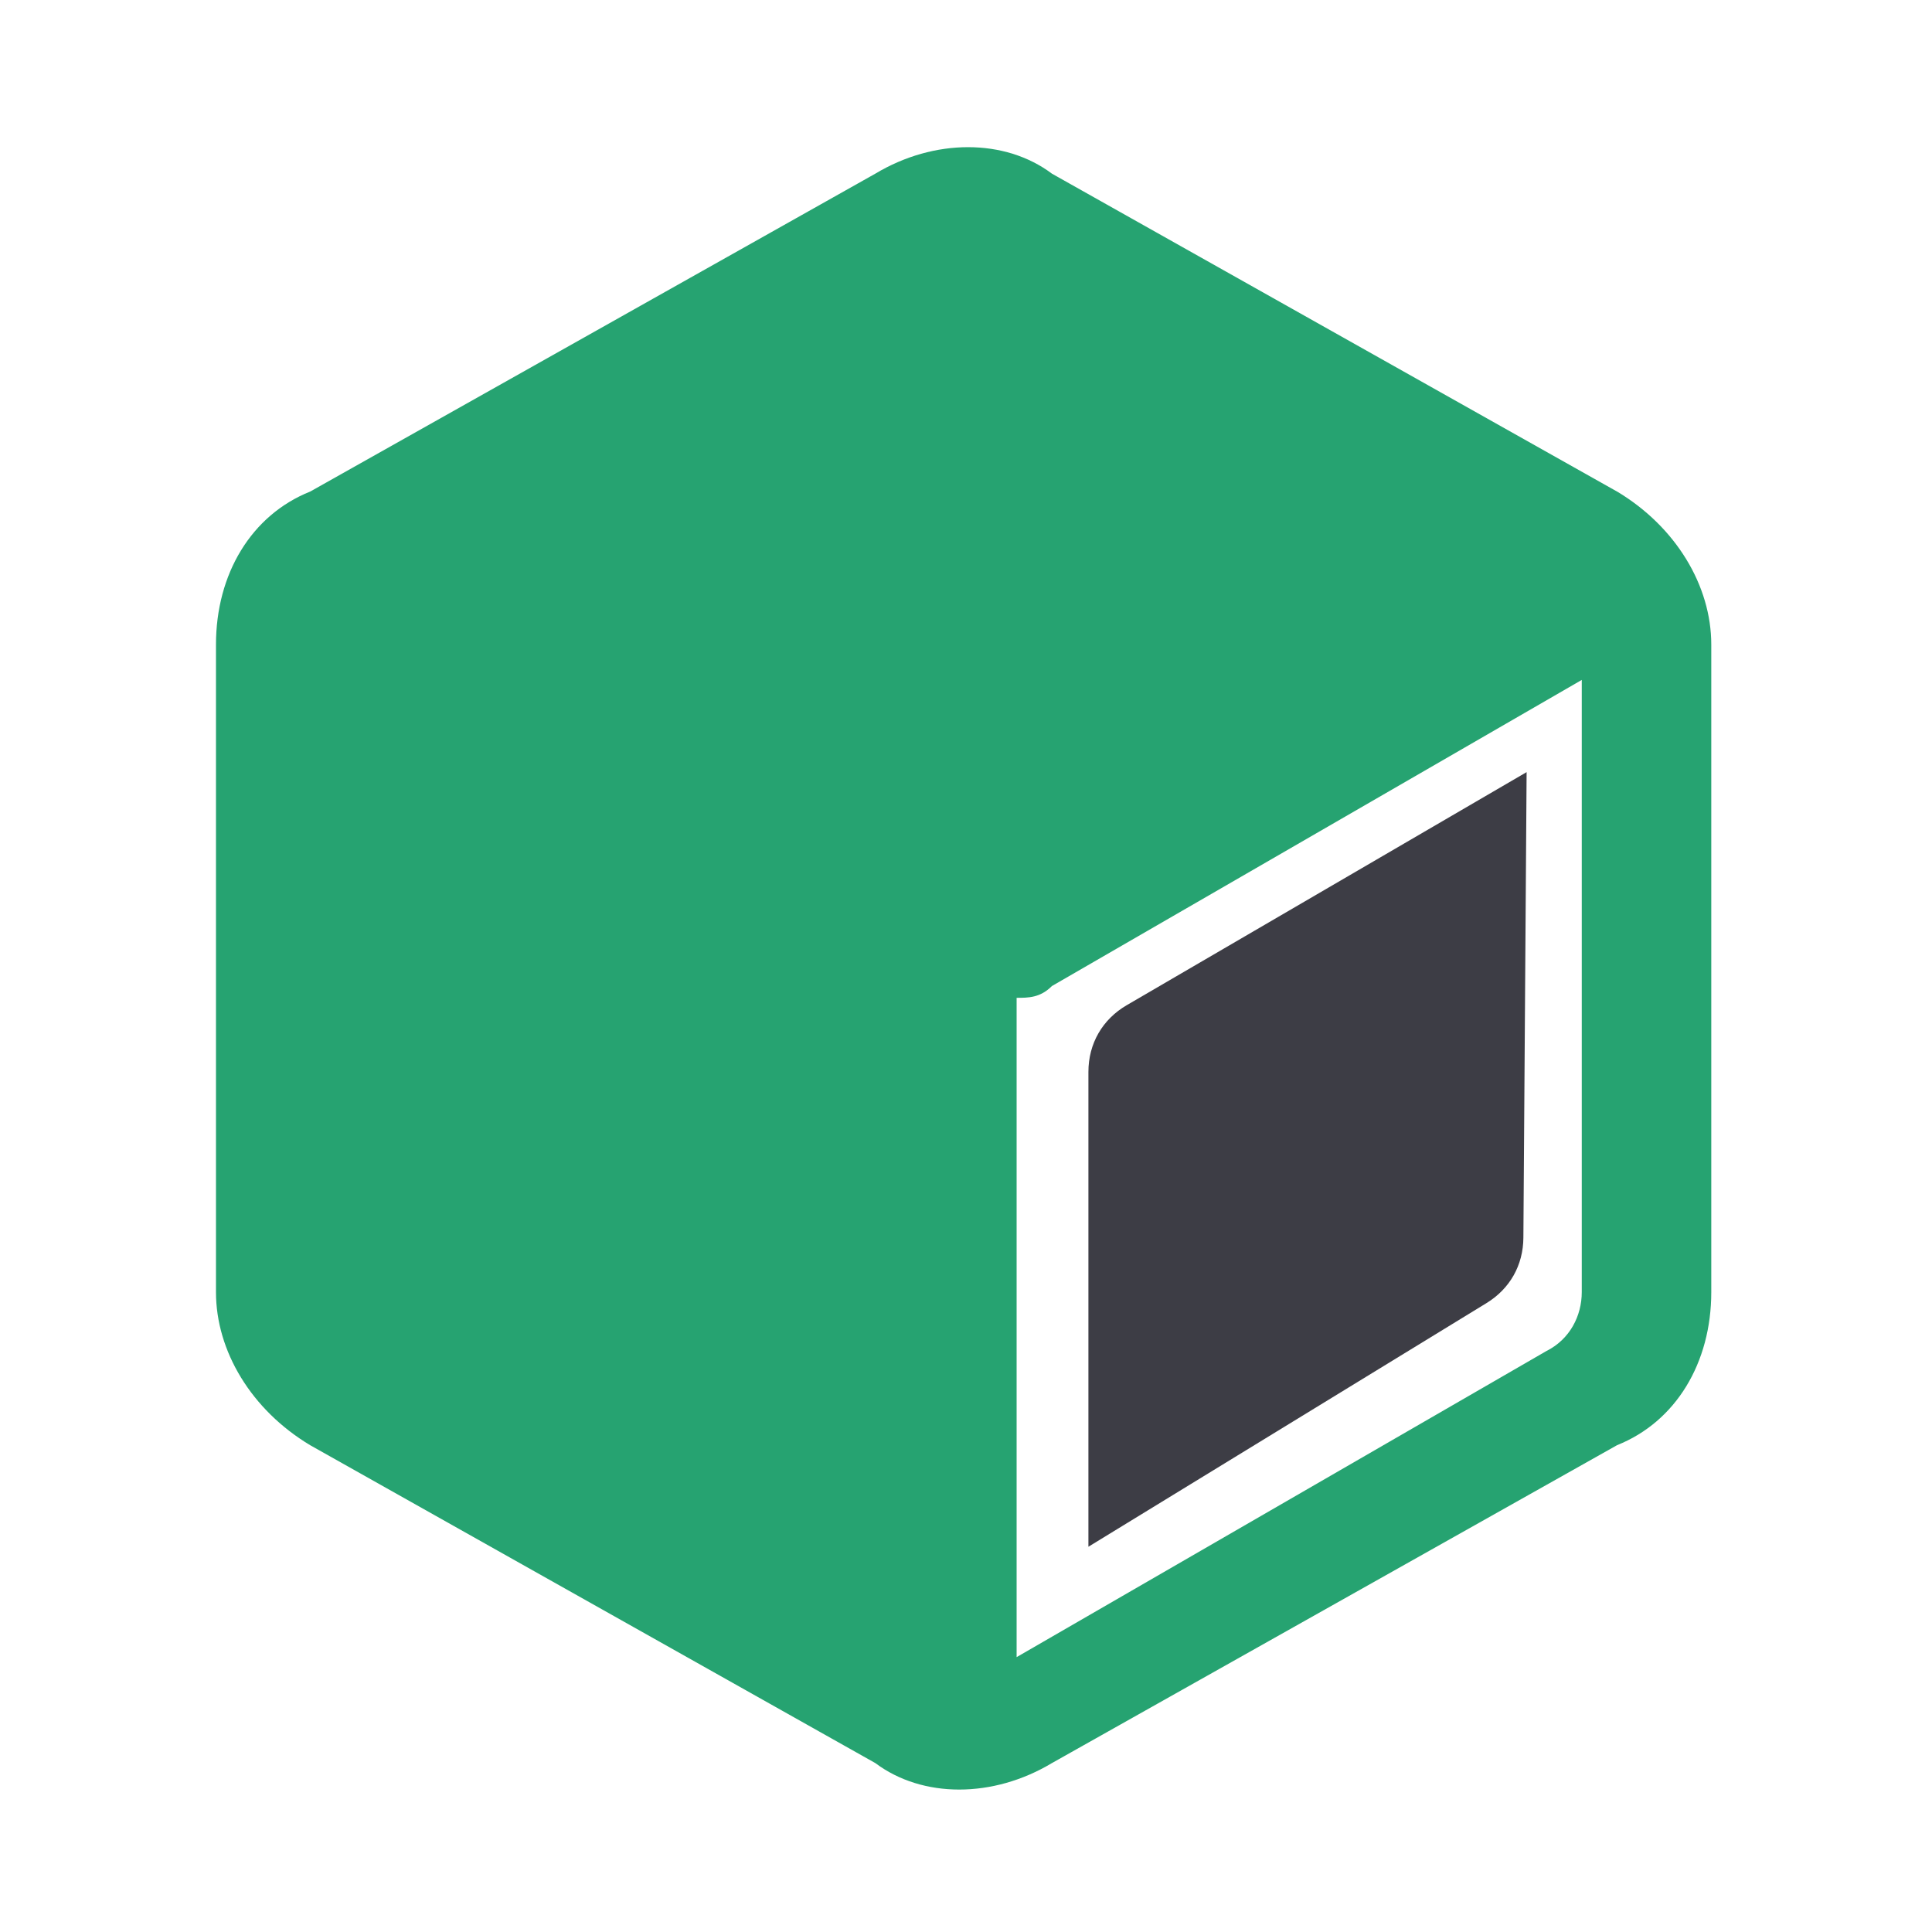 <?xml version="1.0" encoding="UTF-8"?>
<!DOCTYPE svg PUBLIC "-//W3C//DTD SVG 1.1//EN" "http://www.w3.org/Graphics/SVG/1.1/DTD/svg11.dtd">
<!-- Creator: CorelDRAW 2021 (64-Bit) -->
<svg xmlns="http://www.w3.org/2000/svg" xml:space="preserve" width="50mm" height="50mm" version="1.1" style="shape-rendering:geometricPrecision; text-rendering:geometricPrecision; image-rendering:optimizeQuality; fill-rule:evenodd; clip-rule:evenodd"
viewBox="0 0 5000 5000"
 xmlns:xlink="http://www.w3.org/1999/xlink"
 xmlns:xodm="http://www.corel.com/coreldraw/odm/2003">
 <defs>
  <style type="text/css">
   <![CDATA[
    .fil1 {fill:#3D3D45}
    .fil0 {fill:#26A371;fill-rule:nonzero}
   ]]>
  </style>
 </defs>
 <g id="图层_x0020_1">
  <g id="_2170857886912">
   <path class="fil0" d="M2631.01 4288.64l1371.19 -792.24c60.9,-30.49 91.4,-91.39 91.4,-152.38l0 -1584.38 -1371.2 792.23c-30.5,30.49 -60.9,30.49 -91.39,30.49l0 1706.38 0 -0.1zm1553.98 -3016.56c152.39,91.39 243.78,243.78 243.78,396.07l0 1675.87c0,182.79 -91.39,335.17 -243.78,396.07l-1462.59 822.74c-152.39,91.39 -335.17,91.39 -457.06,0l-1462.59 -822.65c-152.38,-91.39 -243.78,-243.78 -243.78,-396.07l0 -1675.87c0,-182.78 91.4,-335.17 243.78,-396.07l1462.59 -822.74c152.39,-91.39 335.17,-91.39 457.06,0l1462.59 822.74 0 -0.09z" p-id="10457"/>
   <path class="fil1" d="M2916.1 2601.34l1034.76 -603.09 -8.36 1205.04c-0.49,71.15 -34.9,132.06 -95.59,169.2l-1030.1 630.46 0 -1228.82c0,-73.15 36.09,-135.96 99.29,-172.79z"/>
  </g>
 </g>
</svg>
